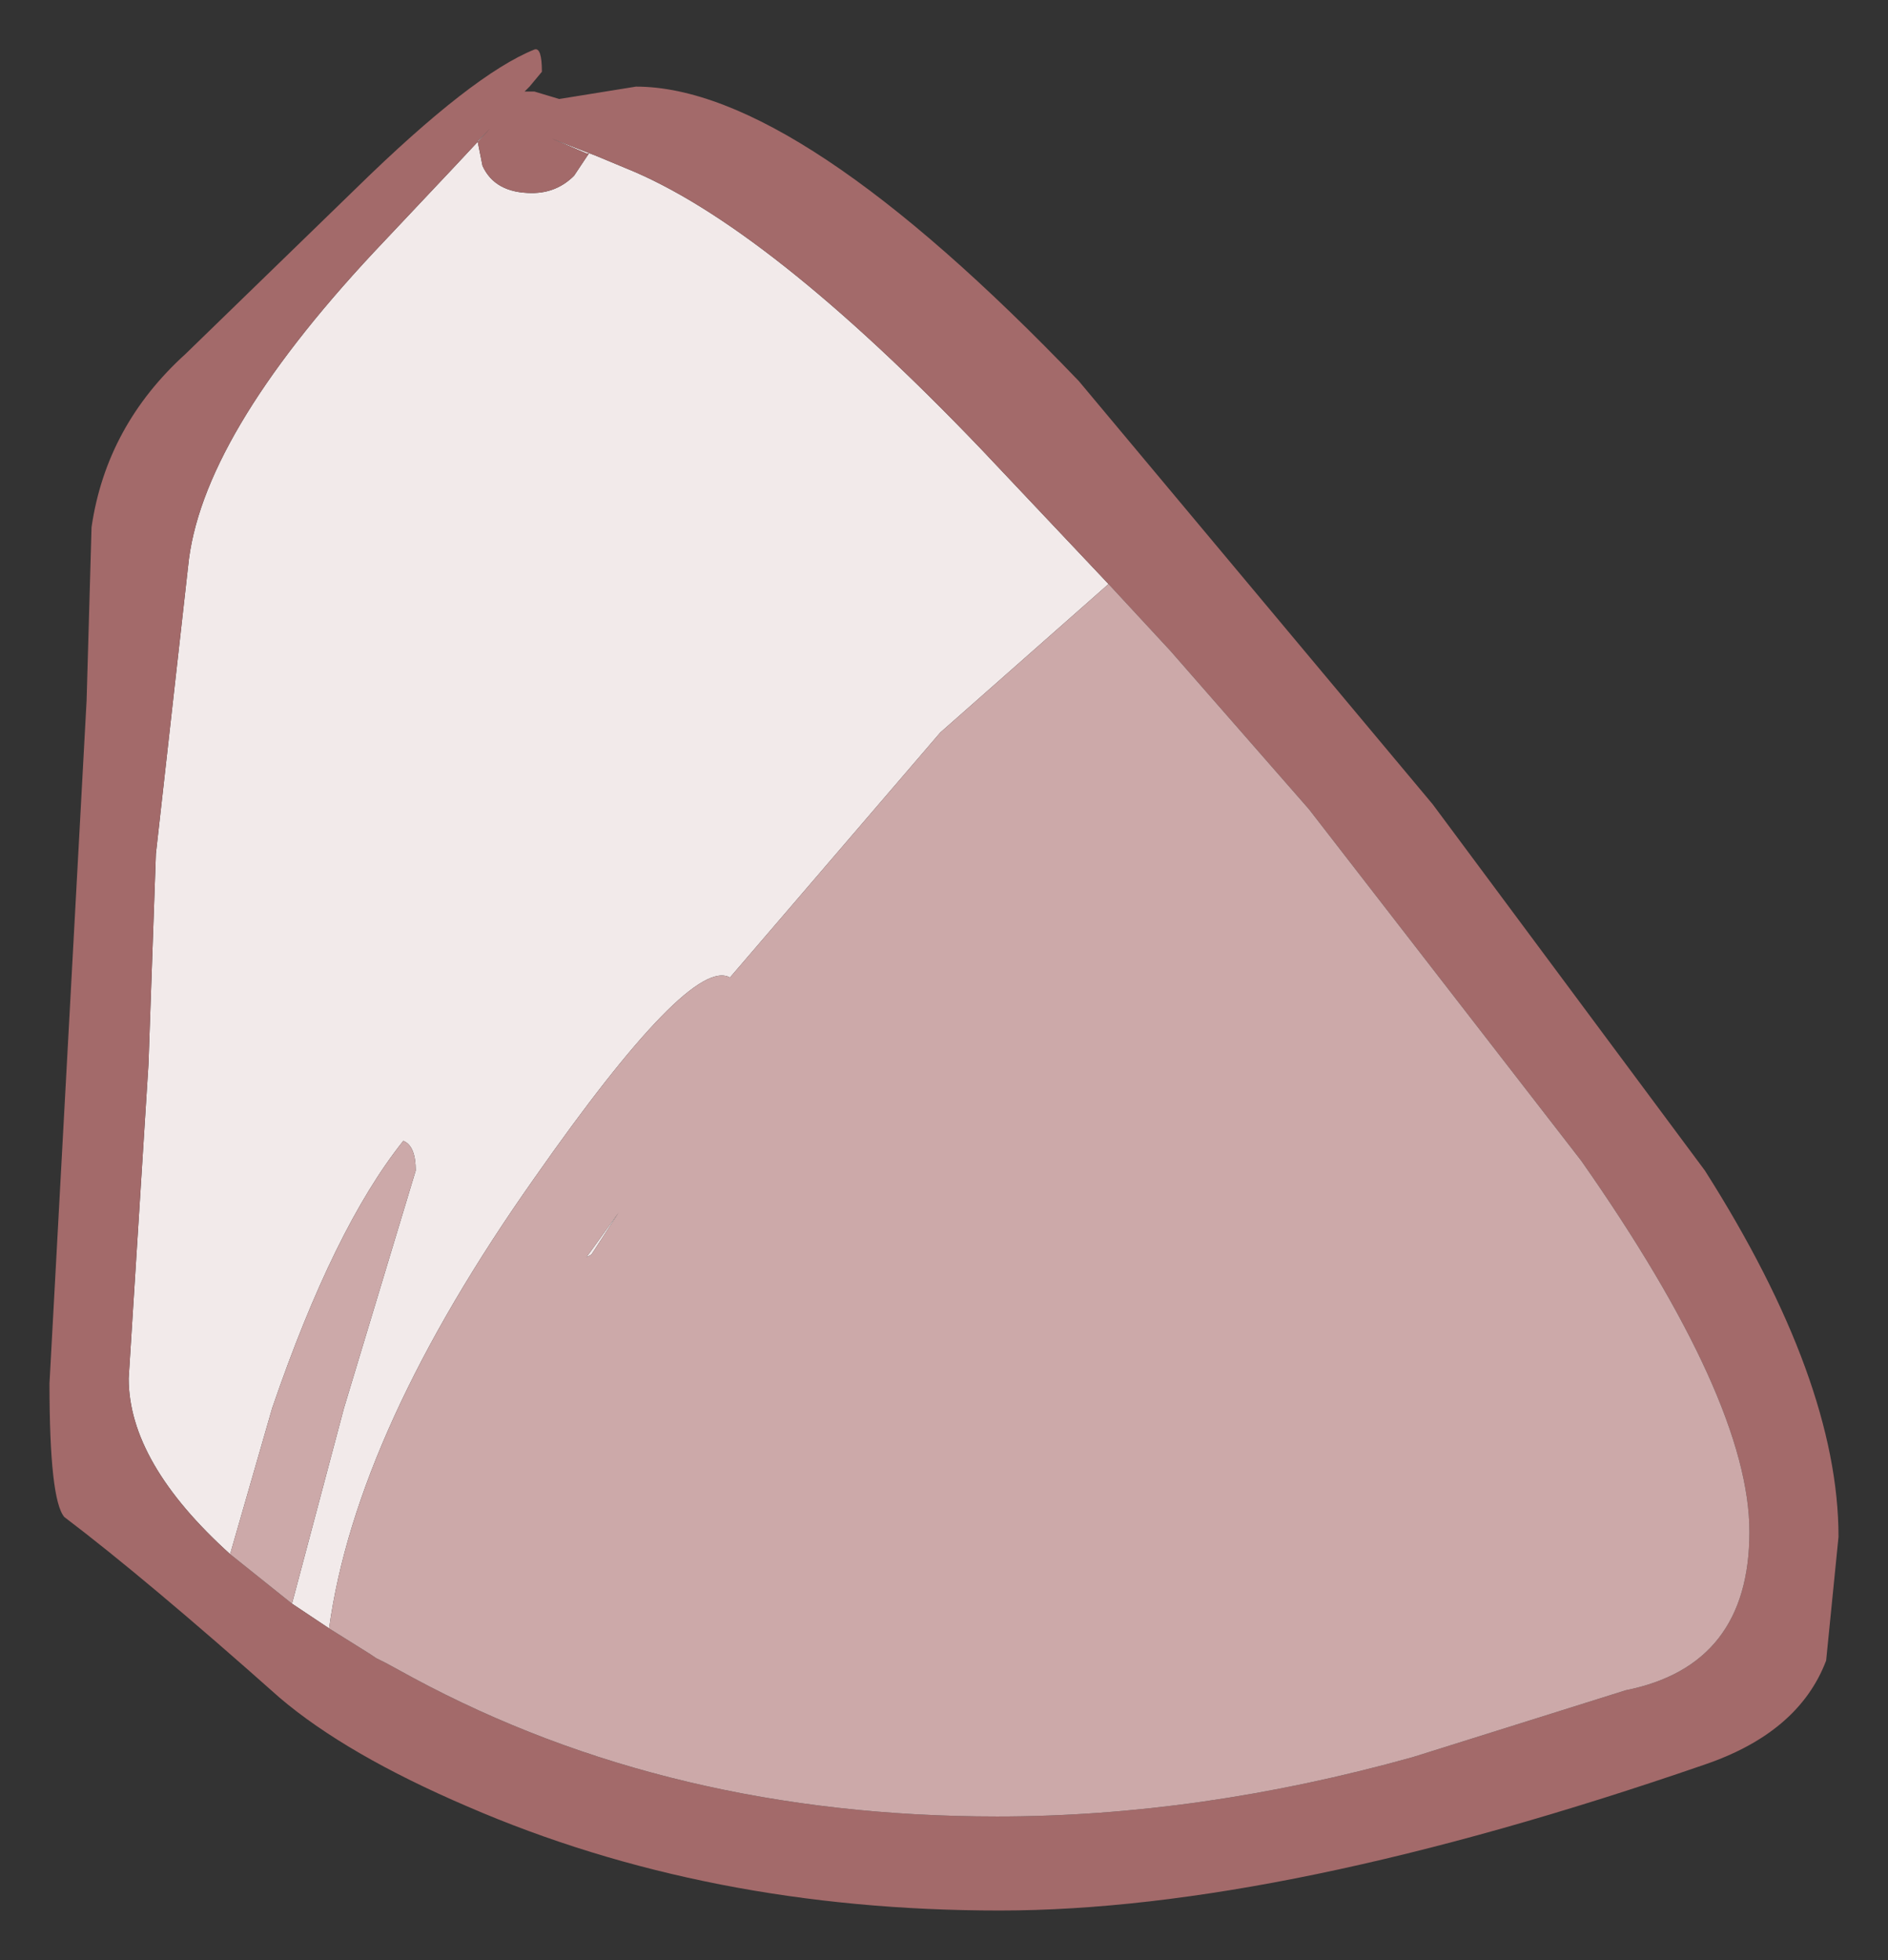 <?xml version="1.0" encoding="UTF-8" standalone="no"?>
<svg xmlns:xlink="http://www.w3.org/1999/xlink" height="39.6px" width="38.15px" xmlns="http://www.w3.org/2000/svg">
  <rect width="100%" height="100%" fill="#333333" stroke="none"/>
  <g transform="matrix(1.0, 0.0, 0.0, 1.0, 19.1, 19.8)">
    <path d="M-14.45 11.6 Q-16.5 9.75 -16.5 8.05 L-16.1 1.7 -15.95 -2.55 -15.3 -8.35 Q-15.05 -10.95 -11.55 -14.7 L-9.9 -16.45 -9.2 -17.2 -9.45 -16.95 -9.35 -16.45 Q-9.1 -15.9 -8.35 -15.9 -7.85 -15.9 -7.5 -16.25 L-7.2 -16.7 -7.25 -16.7 -7.95 -17.0 -7.05 -16.65 -6.45 -16.4 Q-3.6 -15.25 0.75 -10.7 L3.3 -8.0 -0.1 -5.0 -4.35 -0.05 Q-5.15 -0.5 -8.3 4.0 -11.9 9.1 -12.45 13.1 L-13.2 12.6 -12.15 8.65 -10.7 3.85 Q-10.7 3.35 -10.95 3.25 -12.35 5.0 -13.6 8.65 L-14.45 11.6 M-7.15 5.55 L-7.25 5.6 -6.6 4.7 -7.15 5.55" fill="#f2eaea" fill-rule="evenodd" stroke="none"/>
    <path d="M3.3 -8.0 L0.75 -10.7 Q-3.6 -15.25 -6.45 -16.4 L-7.05 -16.65 -7.95 -17.0 -7.25 -16.7 -7.2 -16.7 -7.5 -16.25 Q-7.85 -15.9 -8.35 -15.9 -9.1 -15.9 -9.35 -16.45 L-9.45 -16.95 -9.2 -17.2 -9.9 -16.45 -11.55 -14.7 Q-15.05 -10.95 -15.3 -8.35 L-15.95 -2.55 -16.1 1.7 -16.5 8.05 Q-16.5 9.75 -14.45 11.6 L-13.2 12.6 -12.45 13.1 -11.65 13.6 -11.5 13.7 -11.3 13.8 -10.75 14.1 Q-5.55 16.9 1.05 16.9 5.15 16.9 9.45 15.7 L13.75 14.35 Q16.25 13.85 16.25 11.15 16.25 8.5 12.85 3.65 L7.35 -3.45 4.55 -6.65 3.3 -8.0 M-15.35 -12.65 L-11.9 -16.0 Q-9.55 -18.3 -8.3 -18.8 -8.15 -18.85 -8.15 -18.35 L-8.4 -18.05 -8.5 -17.95 -8.3 -17.95 -7.8 -17.8 -6.25 -18.05 Q-3.0 -18.05 2.7 -12.1 L9.85 -3.55 15.35 3.85 Q18.05 8.1 18.05 11.25 L17.8 13.75 Q17.25 15.2 15.35 15.85 6.8 18.8 1.1 18.8 -4.8 18.8 -9.65 16.7 -12.1 15.65 -13.45 14.5 -16.15 12.1 -17.8 10.85 -18.1 10.5 -18.1 8.15 L-17.35 -5.65 -17.25 -9.15 Q-16.95 -11.2 -15.35 -12.65" fill="#a36a6a" fill-rule="evenodd" stroke="none"/>
    <path d="M-14.45 11.6 L-13.6 8.65 Q-12.35 5.0 -10.95 3.25 -10.7 3.35 -10.7 3.85 L-12.15 8.65 -13.2 12.6 -14.45 11.6 M-12.45 13.1 Q-11.9 9.1 -8.3 4.0 -5.15 -0.5 -4.35 -0.05 L-0.1 -5.0 3.3 -8.0 4.55 -6.65 7.35 -3.45 12.85 3.65 Q16.25 8.5 16.25 11.15 16.25 13.85 13.75 14.35 L9.45 15.7 Q5.15 16.9 1.05 16.9 -5.55 16.9 -10.75 14.1 L-11.3 13.8 -11.5 13.7 -11.65 13.6 -12.45 13.1 M-7.15 5.55 L-6.6 4.7 -7.25 5.6 -7.15 5.55" fill="#cca9a9" fill-rule="evenodd" stroke="none"/>
  </g>
</svg>
